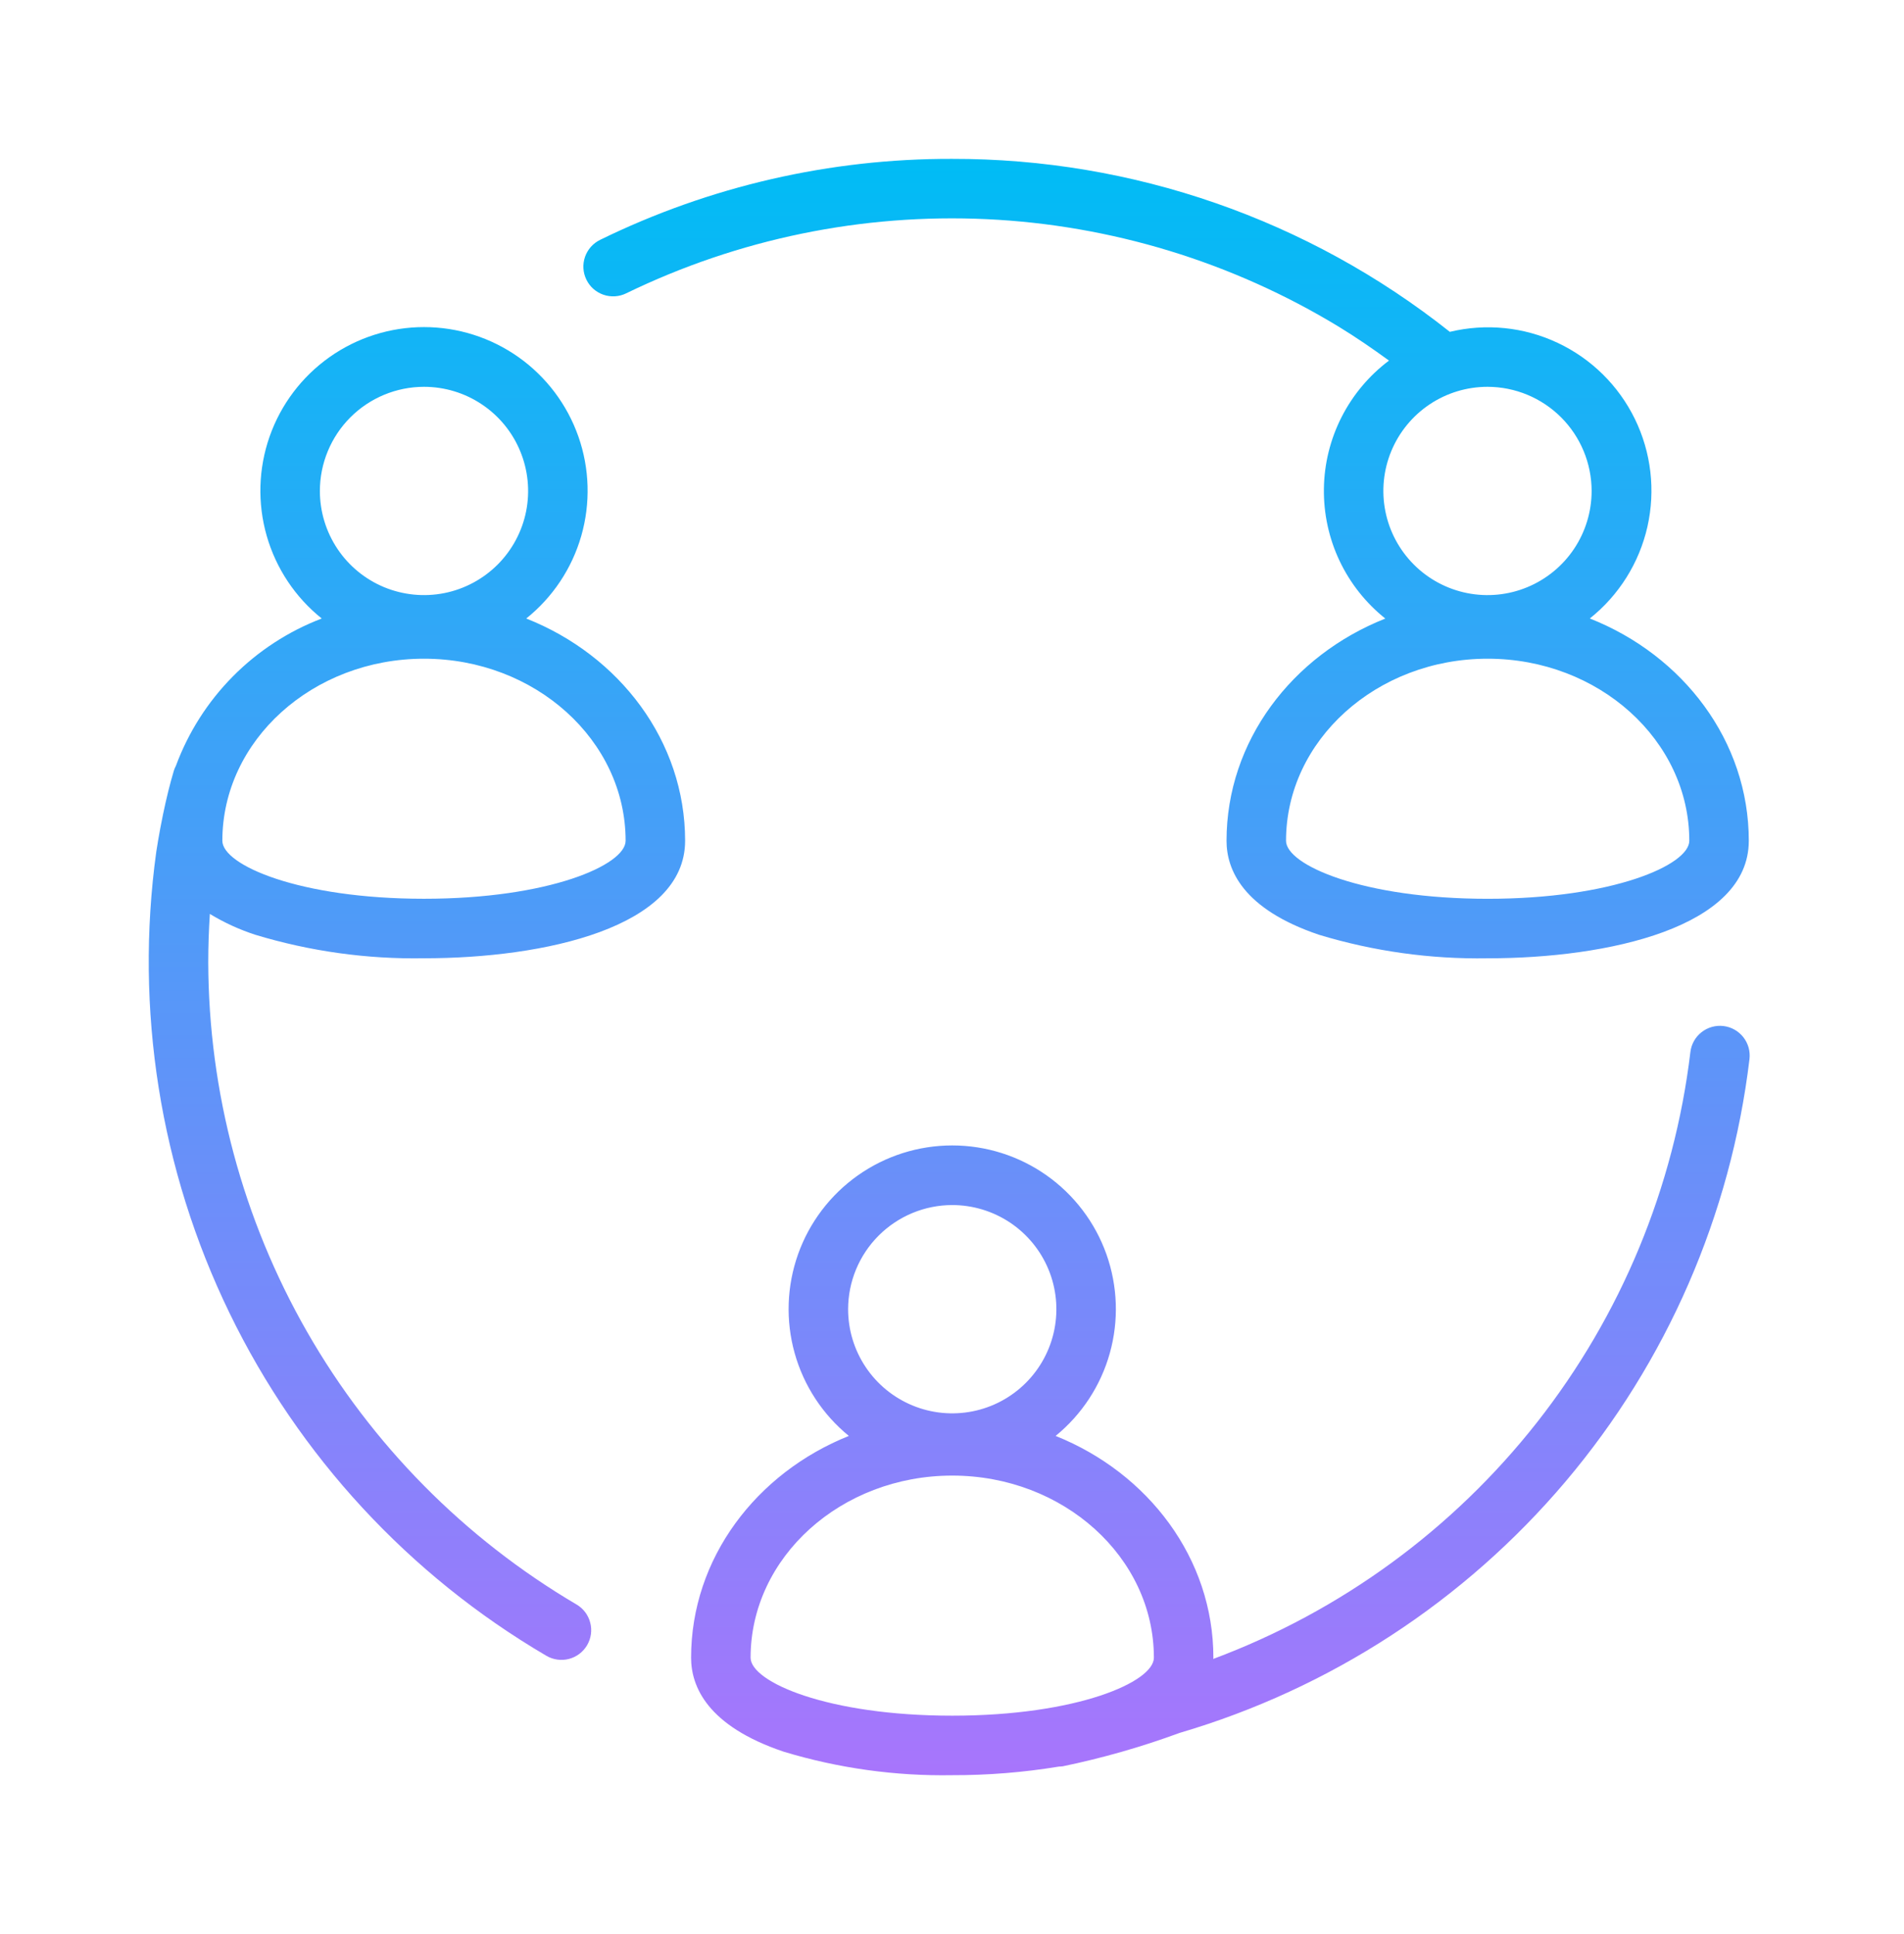 <svg width="64" height="65" viewBox="0 0 64 65" fill="none" xmlns="http://www.w3.org/2000/svg">
<path fill-rule="evenodd" clip-rule="evenodd" d="M21.049 9.858C24.817 8.027 28.985 7.17 33.169 7.366C37.354 7.563 41.423 8.806 45.003 10.982C45.58 11.334 46.14 11.719 46.689 12.119C46.02 12.621 45.475 13.271 45.095 14.017C44.716 14.763 44.512 15.586 44.501 16.423C44.489 17.26 44.668 18.089 45.026 18.846C45.384 19.602 45.911 20.267 46.565 20.789C43.43 22.029 41.228 24.909 41.228 28.257C41.228 29.22 41.767 30.55 44.339 31.417C46.175 31.973 48.087 32.239 50.005 32.207C54.054 32.207 58.783 31.172 58.783 28.257C58.783 24.907 56.577 22.025 53.439 20.786C54.417 20.008 55.1 18.919 55.376 17.7C55.651 16.48 55.502 15.204 54.954 14.081C54.405 12.957 53.49 12.055 52.359 11.523C51.228 10.99 49.949 10.86 48.734 11.153C43.975 7.376 38.075 5.327 32 5.339C27.901 5.328 23.854 6.259 20.172 8.061C20.054 8.119 19.948 8.199 19.861 8.297C19.774 8.396 19.707 8.51 19.664 8.634C19.621 8.759 19.603 8.89 19.611 9.021C19.619 9.153 19.653 9.281 19.711 9.399C19.768 9.517 19.849 9.623 19.947 9.71C20.046 9.797 20.161 9.863 20.285 9.906C20.409 9.949 20.541 9.966 20.672 9.958C20.803 9.95 20.931 9.916 21.049 9.858ZM56.783 28.257C56.783 29.071 54.205 30.207 50.005 30.207C45.806 30.207 43.228 29.071 43.228 28.257C43.228 24.883 46.268 22.138 50.005 22.138C53.742 22.138 56.783 24.883 56.783 28.257ZM53.5 16.5C53.5 17.192 53.295 17.869 52.91 18.445C52.526 19.02 51.979 19.469 51.339 19.734C50.7 19.999 49.996 20.068 49.317 19.933C48.638 19.798 48.014 19.465 47.525 18.975C47.035 18.485 46.702 17.862 46.567 17.183C46.432 16.504 46.501 15.8 46.766 15.161C47.031 14.521 47.48 13.975 48.055 13.59C48.631 13.205 49.308 13 50 13C50.928 13.001 51.817 13.37 52.474 14.026C53.13 14.683 53.499 15.572 53.5 16.5ZM57.932 34.483C57.669 34.452 57.404 34.526 57.195 34.69C56.986 34.853 56.851 35.093 56.82 35.357C56.275 39.901 54.491 44.208 51.662 47.806C48.833 51.403 45.069 54.153 40.781 55.754C40.781 55.751 40.782 55.748 40.782 55.746C40.783 55.734 40.786 55.724 40.786 55.712C40.786 52.377 38.599 49.507 35.483 48.259C36.363 47.541 37 46.569 37.305 45.476C37.611 44.382 37.57 43.221 37.19 42.151C36.809 41.082 36.106 40.156 35.179 39.502C34.251 38.847 33.143 38.496 32.008 38.496C30.873 38.496 29.765 38.847 28.837 39.502C27.91 40.156 27.207 41.082 26.826 42.151C26.446 43.221 26.405 44.382 26.711 45.476C27.016 46.569 27.653 47.541 28.533 48.259C25.417 49.507 23.23 52.377 23.23 55.712C23.23 56.675 23.77 58.005 26.341 58.871C28.178 59.427 30.09 59.694 32.008 59.661C33.209 59.664 34.408 59.567 35.593 59.372C35.637 59.371 35.682 59.368 35.725 59.362C37.061 59.085 38.374 58.71 39.654 58.239C44.711 56.752 49.221 53.814 52.626 49.789C56.03 45.764 58.178 40.829 58.806 35.595C58.821 35.465 58.811 35.333 58.776 35.206C58.74 35.08 58.68 34.961 58.599 34.858C58.518 34.755 58.417 34.669 58.303 34.604C58.188 34.54 58.062 34.499 57.932 34.483ZM32.008 40.5C32.7 40.5 33.377 40.706 33.953 41.09C34.528 41.475 34.977 42.021 35.242 42.661C35.507 43.3 35.576 44.004 35.441 44.683C35.306 45.362 34.972 45.986 34.483 46.475C33.993 46.965 33.37 47.298 32.691 47.433C32.012 47.568 31.308 47.499 30.669 47.234C30.029 46.969 29.482 46.52 29.098 45.945C28.713 45.369 28.508 44.693 28.508 44C28.509 43.072 28.878 42.183 29.534 41.527C30.191 40.87 31.08 40.501 32.008 40.5ZM25.23 55.712C25.23 52.337 28.271 49.592 32.008 49.592C35.745 49.592 38.786 52.337 38.786 55.712C38.786 56.526 36.207 57.661 32.008 57.661C27.809 57.661 25.23 56.526 25.23 55.712ZM19.539 18.009C19.225 19.104 18.578 20.075 17.689 20.787C20.825 22.027 23.029 24.908 23.029 28.257C23.029 31.172 18.301 32.206 14.252 32.206C12.334 32.239 10.422 31.973 8.585 31.417C8.049 31.243 7.535 31.008 7.054 30.716C7.019 31.256 7 31.798 7 32.339C7.011 36.702 8.158 40.986 10.328 44.771C12.498 48.555 15.616 51.709 19.376 53.922C19.49 53.989 19.589 54.077 19.669 54.181C19.748 54.286 19.806 54.405 19.839 54.533C19.873 54.66 19.881 54.792 19.863 54.922C19.845 55.053 19.801 55.178 19.735 55.292C19.668 55.405 19.58 55.504 19.475 55.584C19.37 55.663 19.251 55.721 19.124 55.754C18.997 55.787 18.864 55.794 18.734 55.776C18.604 55.758 18.478 55.715 18.365 55.648C13.753 52.944 10.046 48.934 7.713 44.125C5.379 39.315 4.523 33.922 5.253 28.626C5.258 28.594 5.337 28.062 5.479 27.375C5.594 26.821 5.717 26.325 5.844 25.902C5.862 25.845 5.885 25.79 5.913 25.737C6.33 24.611 6.983 23.586 7.829 22.732C8.674 21.879 9.693 21.215 10.815 20.787C9.925 20.075 9.279 19.104 8.965 18.009C8.651 16.913 8.685 15.747 9.062 14.672C9.439 13.597 10.142 12.665 11.071 12.006C12.001 11.347 13.112 10.993 14.252 10.993C15.392 10.993 16.503 11.347 17.433 12.006C18.362 12.665 19.064 13.597 19.442 14.672C19.819 15.747 19.853 16.913 19.539 18.009ZM16.196 13.59C15.621 13.205 14.944 13 14.252 13C13.324 13.001 12.434 13.37 11.778 14.026C11.122 14.682 10.753 15.572 10.752 16.5C10.752 17.192 10.957 17.869 11.342 18.445C11.726 19.02 12.273 19.469 12.912 19.734C13.552 19.998 14.256 20.068 14.935 19.933C15.614 19.798 16.237 19.464 16.727 18.975C17.216 18.485 17.55 17.862 17.685 17.183C17.82 16.504 17.75 15.8 17.485 15.161C17.221 14.521 16.772 13.974 16.196 13.59ZM7.474 28.257C7.474 29.071 10.053 30.206 14.252 30.206C18.451 30.206 21.029 29.071 21.029 28.257C21.029 24.883 17.989 22.138 14.252 22.138C10.515 22.138 7.474 24.883 7.474 28.257Z" fill="url(#paint0_linear_868_3059)"/>
<defs>
<linearGradient id="paint0_linear_868_3059" x1="31.906" y1="5.339" x2="31.906" y2="59.664" gradientUnits="userSpaceOnUse">
<stop stop-color="#00BCF5"/>
<stop offset="1" stop-color="#A875FC"/>
</linearGradient>
</defs>
</svg>
